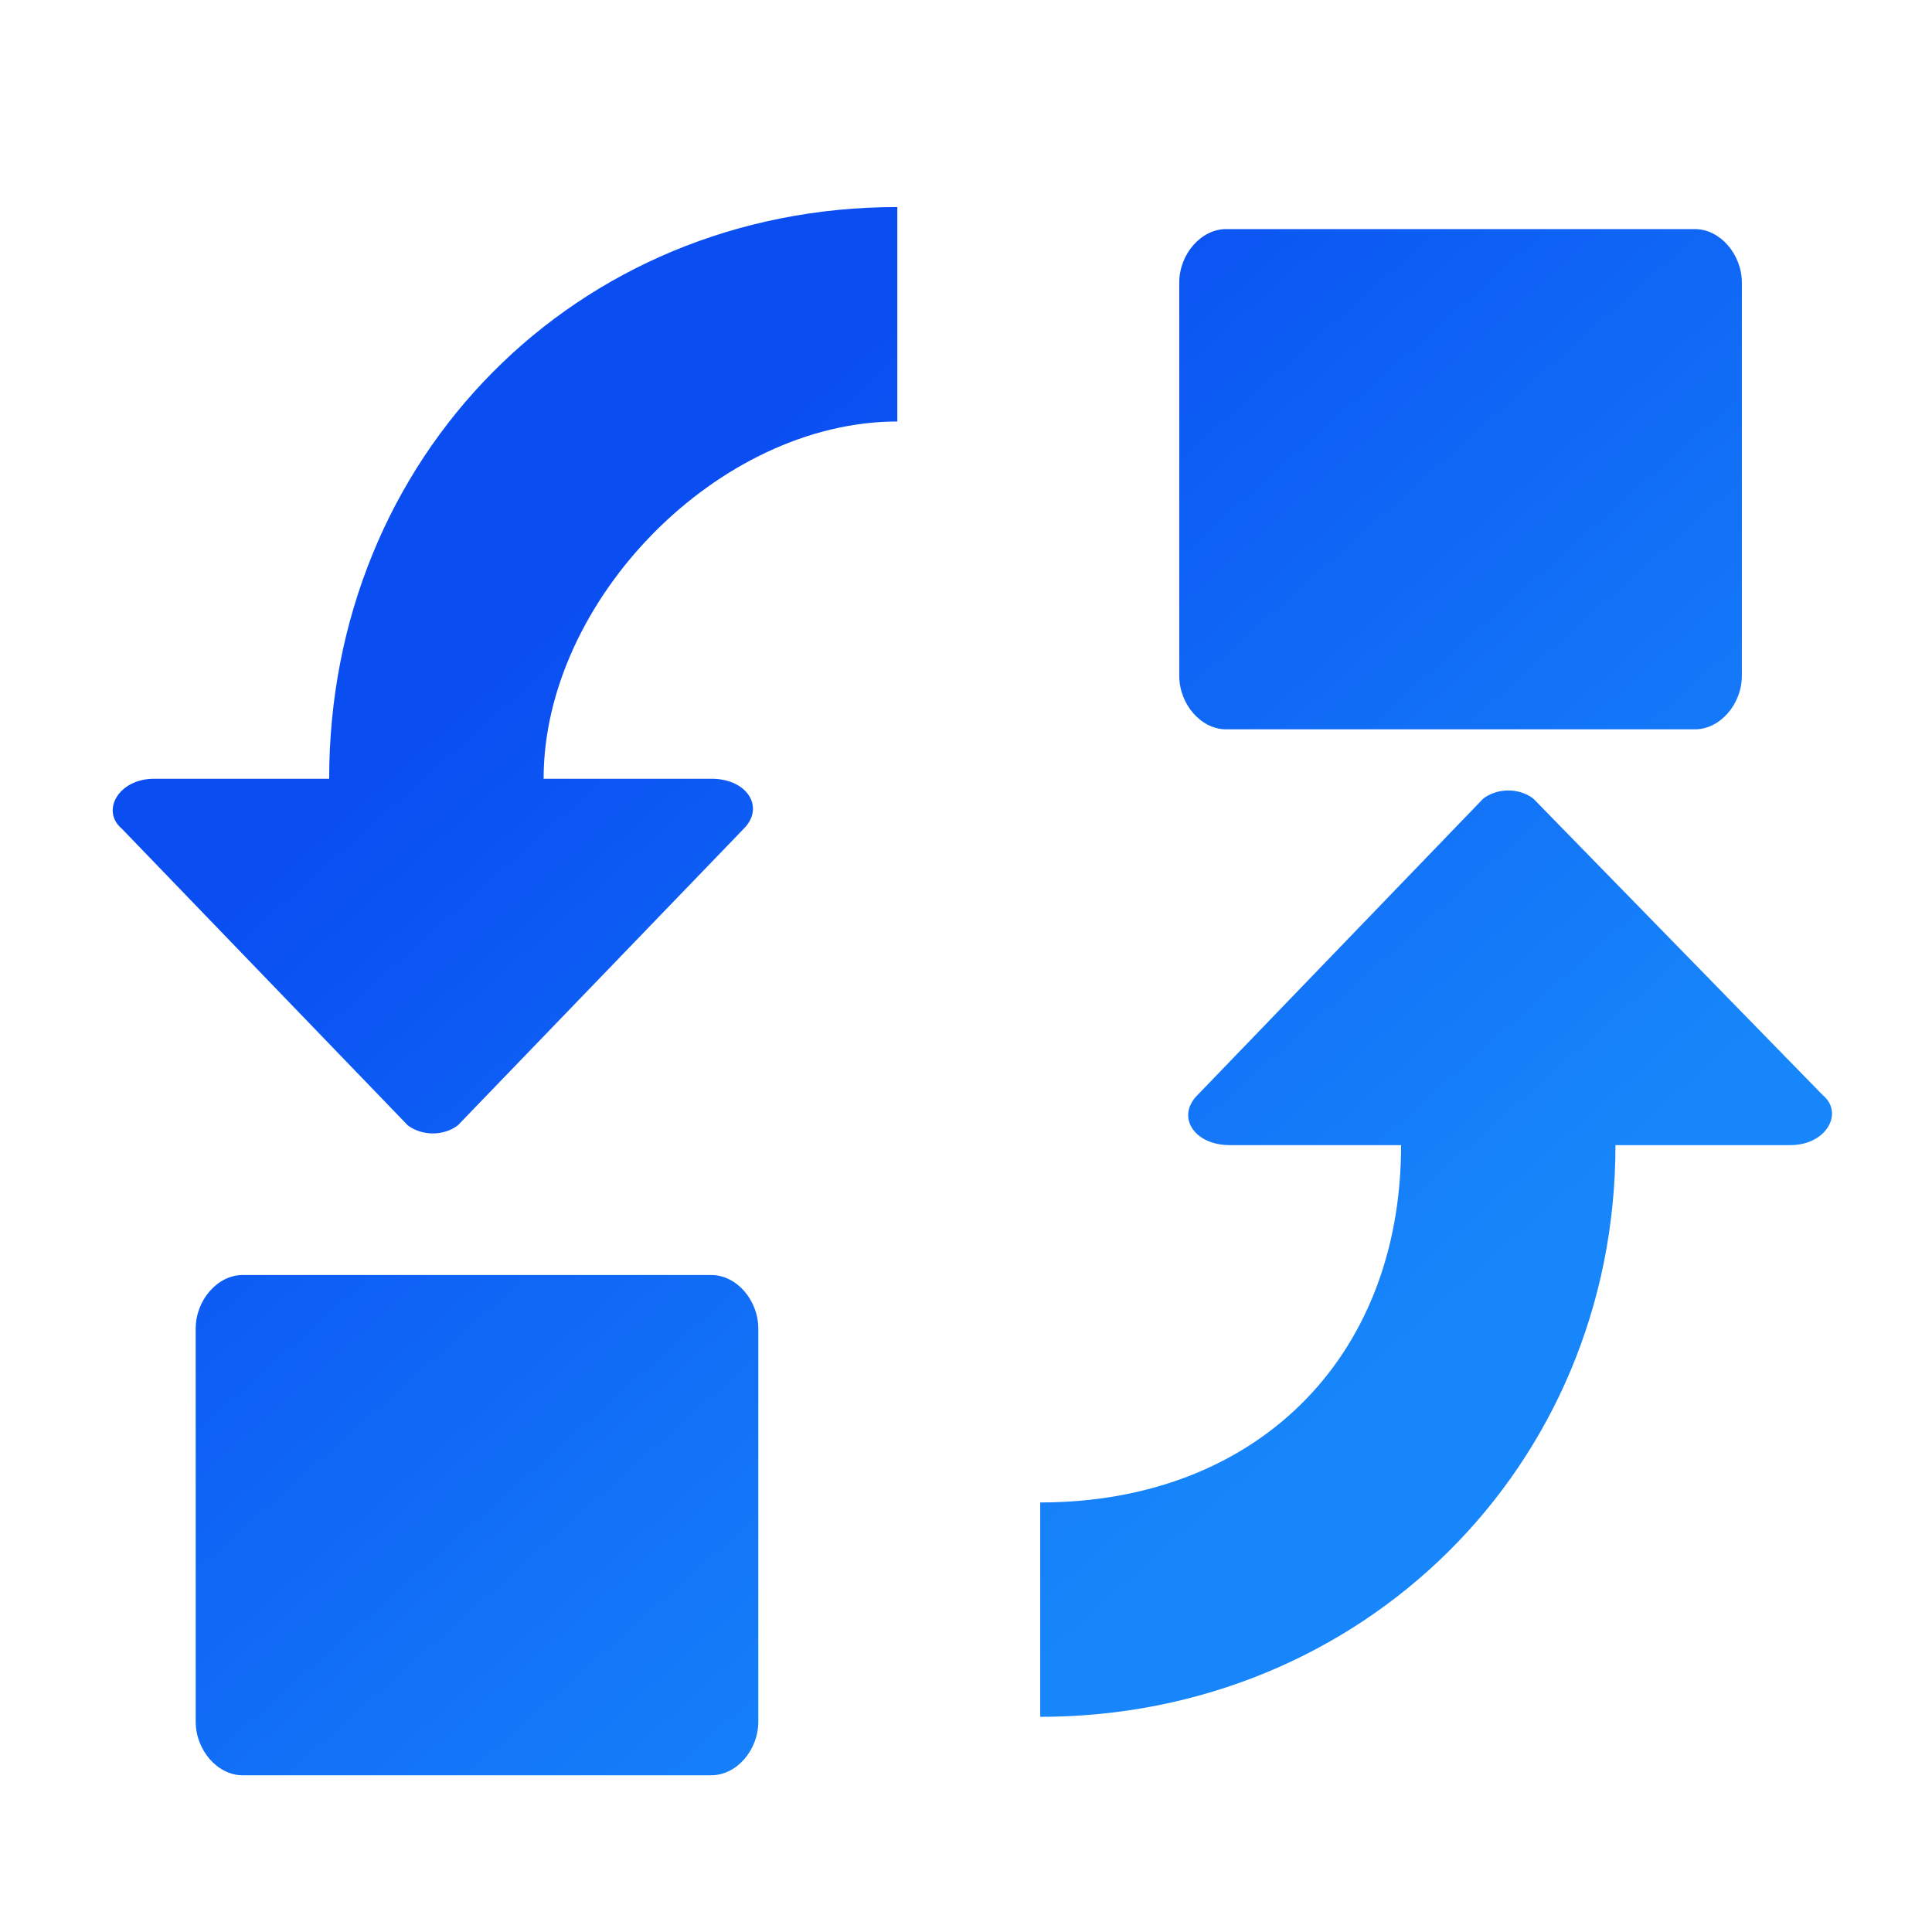 <?xml version="1.0" encoding="UTF-8"?>
<svg width="24px" height="24px" viewBox="0 0 24 24" version="1.1" xmlns="http://www.w3.org/2000/svg" xmlns:xlink="http://www.w3.org/1999/xlink">
    <!-- Generator: Sketch 52.4 (67378) - http://www.bohemiancoding.com/sketch -->
    <title>网关pressed</title>
    <desc>Created with Sketch.</desc>
    <defs>
        <linearGradient x1="75.957%" y1="71.315%" x2="29.138%" y2="23.605%" id="linearGradient-1">
            <stop stop-color="#1786FA" offset="0%"></stop>
            <stop stop-color="#0A4EF2" offset="100%"></stop>
        </linearGradient>
        <path d="M8.42,14.505 C8.42,14.15 8.149,13.839 7.838,13.839 L2.013,13.839 C1.703,13.839 1.431,14.15 1.431,14.505 L1.431,19.387 C1.431,19.742 1.703,20.053 2.013,20.053 L7.838,20.053 C8.149,20.053 8.42,19.742 8.42,19.387 L8.42,14.505 Z M3.089,7.674 L0.915,7.674 C0.471,7.674 0.249,8.074 0.515,8.296 L4.066,11.98 C4.243,12.113 4.51,12.113 4.687,11.98 L8.238,8.296 C8.505,8.029 8.283,7.674 7.839,7.674 L5.753,7.674 C5.753,5.455 7.928,3.236 10.147,3.236 L10.147,0.572 C6.152,0.572 3.089,3.679 3.089,7.674 Z M18.047,7.92 C17.87,7.786 17.604,7.786 17.426,7.92 L13.875,11.604 C13.609,11.87 13.831,12.225 14.275,12.225 L16.405,12.225 C16.405,14.888 14.585,16.664 11.922,16.664 L11.922,19.327 C15.917,19.327 19.068,16.22 19.068,12.225 L21.243,12.225 C21.687,12.225 21.909,11.826 21.643,11.604 L18.047,7.92 L18.047,7.92 Z M20.638,1.512 C20.638,1.157 20.366,0.846 20.056,0.846 L14.231,0.846 C13.92,0.846 13.649,1.157 13.649,1.512 L13.649,6.394 C13.649,6.749 13.92,7.06 14.231,7.06 L20.056,7.06 C20.366,7.06 20.638,6.749 20.638,6.394 L20.638,1.512 Z" id="path-2"></path>
    </defs>
    <g id="Page-1" stroke="none" stroke-width="1" fill="none" fill-rule="evenodd">
        <g id="网关" transform="translate(-23, -413)">
            <g id="side-panel">
                <g id="icons/utility/change_record_type-copy" transform="translate(24, 415)">
                    <mask id="mask-3" fill="white">
                        <use xlink:href="#path-2"></use>
                    </mask>
                    <use id="Mask" fill="url(#linearGradient-1)" fill-rule="nonzero" xlink:href="#path-2"></use>
                </g>
            </g>
        </g>
    </g>
</svg>
